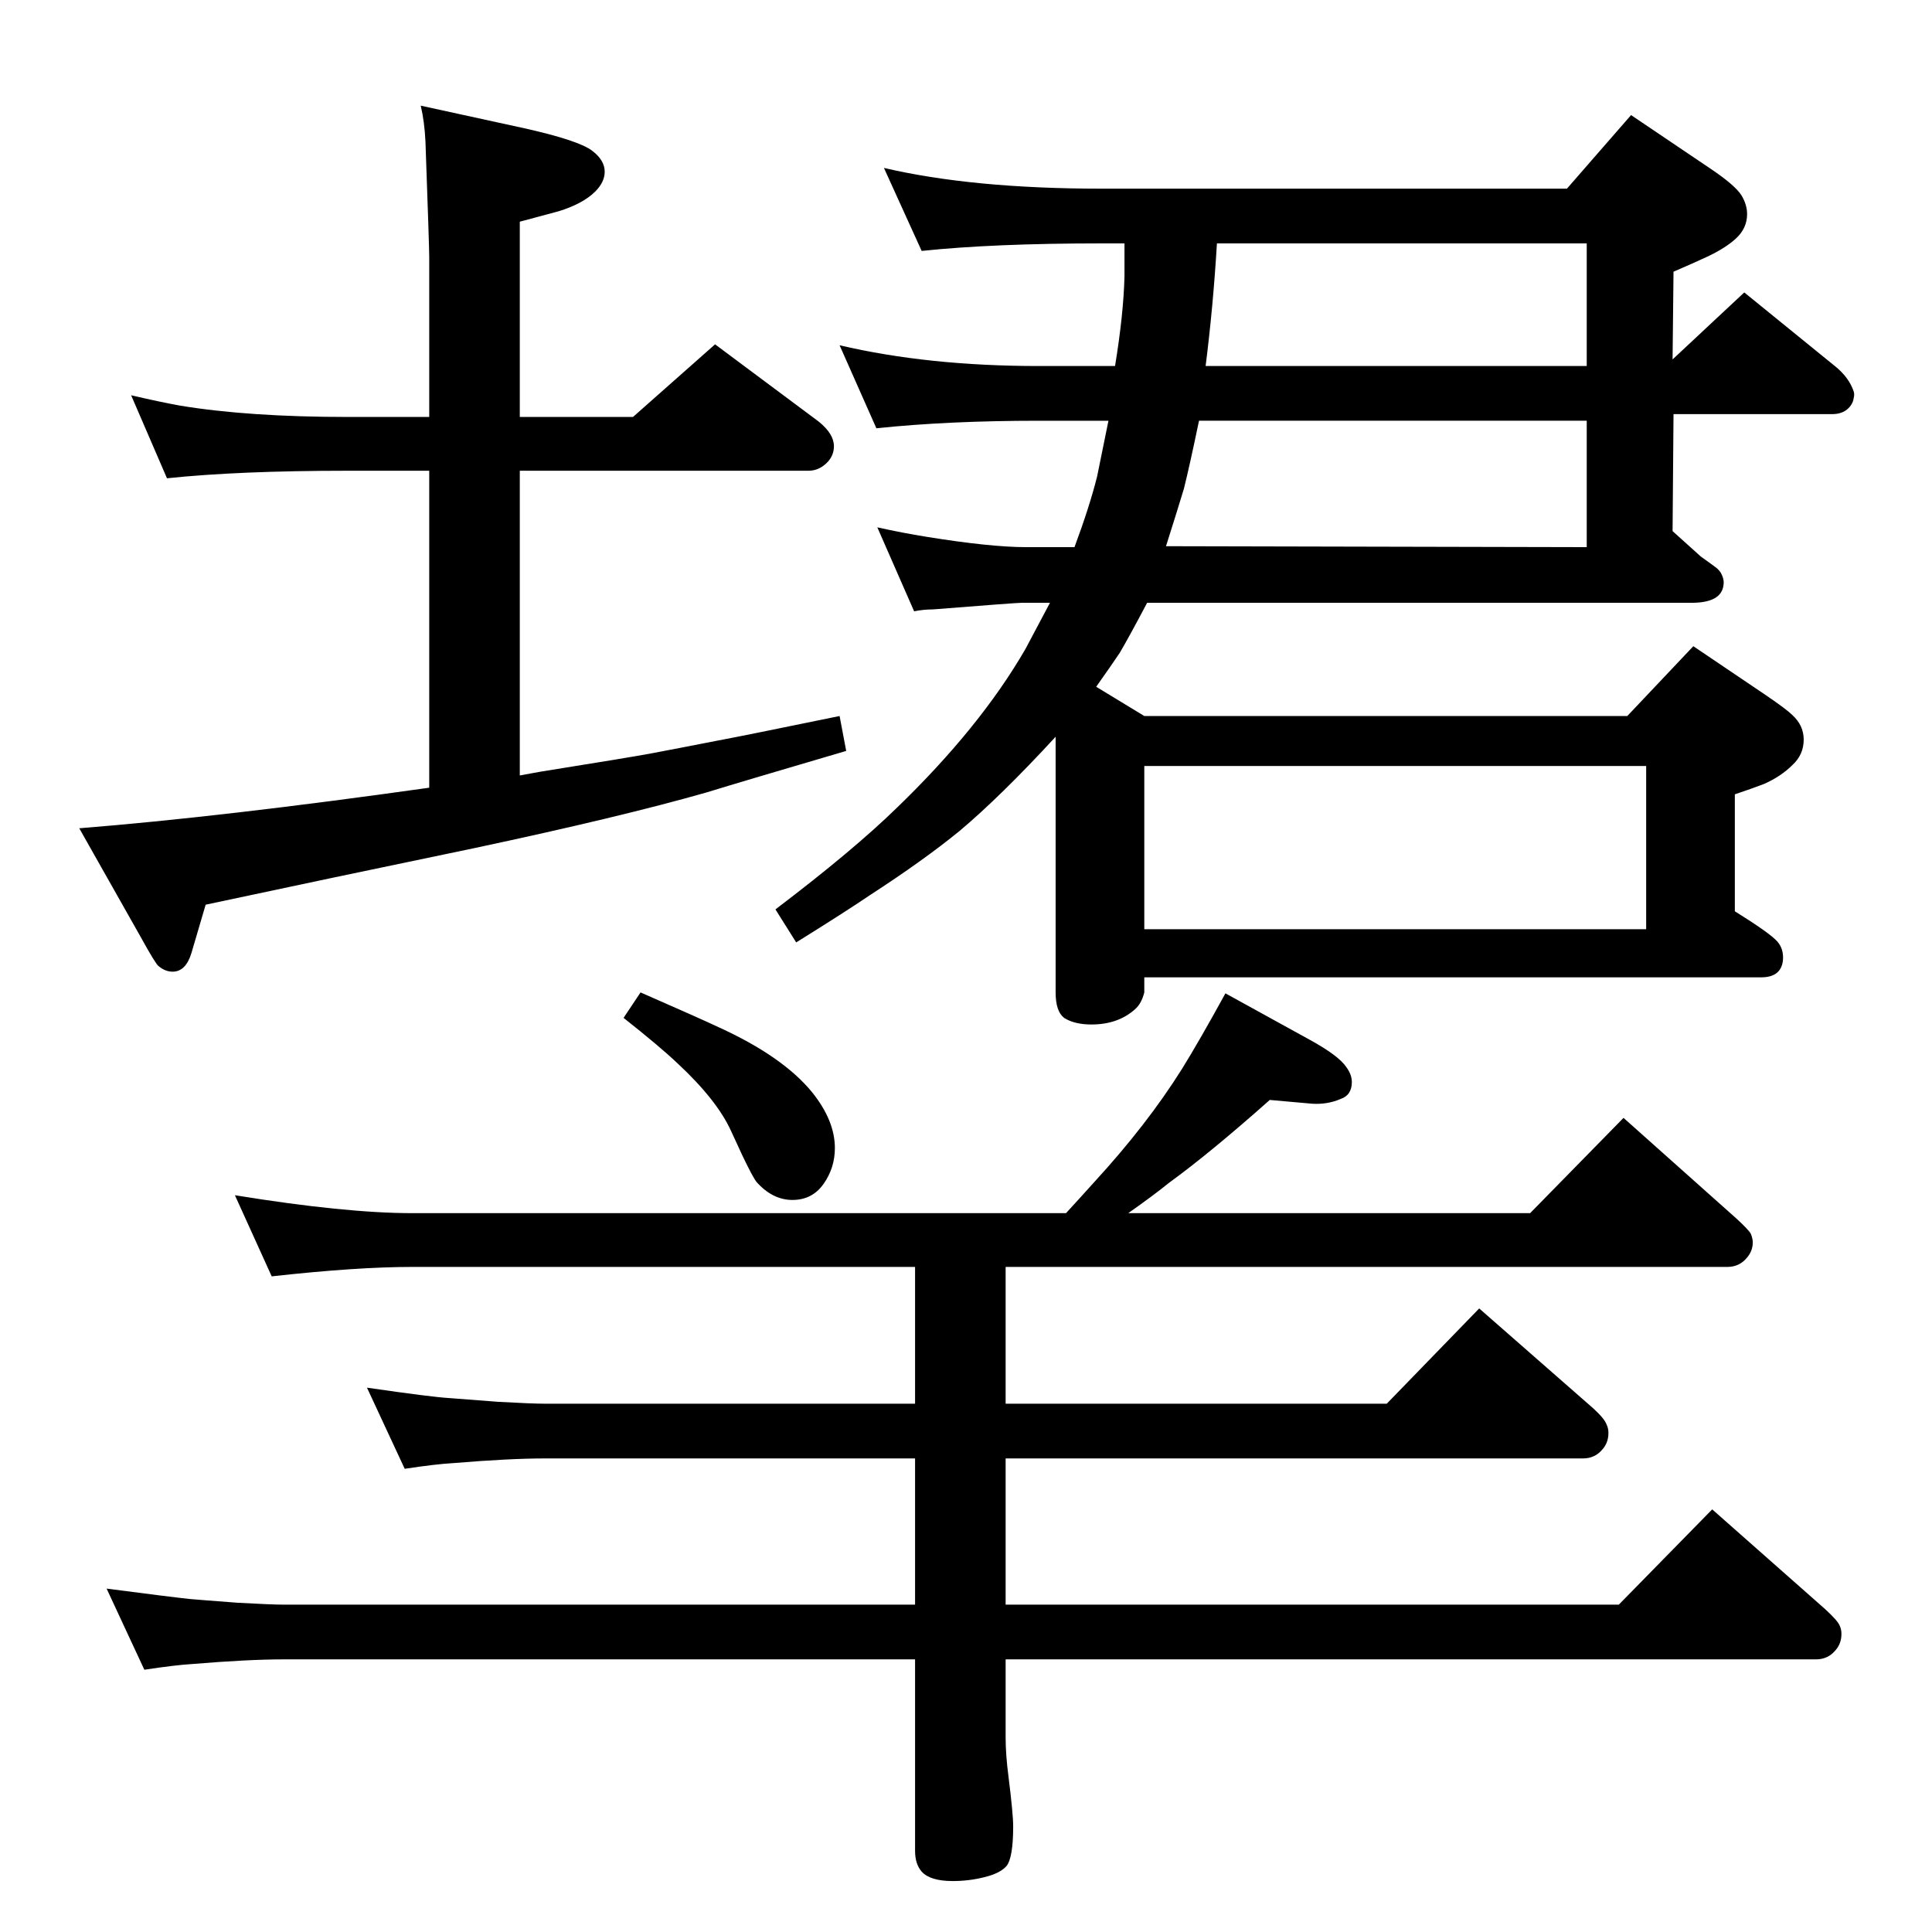 <?xml version="1.0" standalone="no"?>
<!DOCTYPE svg PUBLIC "-//W3C//DTD SVG 1.1//EN" "http://www.w3.org/Graphics/SVG/1.1/DTD/svg11.dtd" >
<svg xmlns="http://www.w3.org/2000/svg" xmlns:xlink="http://www.w3.org/1999/xlink" version="1.1" viewBox="0 -339 2048 2048">
  <g transform="matrix(1 0 0 -1 0 1709)">
   <path fill="currentColor"
d="M1196 762h426l99 101l120 -107q13 -12 15 -16q2 -5 2 -9q0 -9 -6 -16q-8 -10 -21 -10h-765v-145h404l98 101l121 -106q12 -11 14 -17q2 -4 2 -9q0 -10 -6 -17q-8 -10 -21 -10h-612v-155h650l99 101l120 -106q13 -12 15 -17q2 -4 2 -9q0 -10 -6 -17q-8 -10 -21 -10h-859
v-52v-31q0 -18 3 -41q5 -40 5 -53q0 -33 -7 -42q-7 -8 -24 -12q-16 -4 -33 -4q-24 0 -33 10q-7 8 -7 22v203h-669q-38 0 -98 -5q-17 -1 -50 -6l-40 86q69 -9 88 -11q11 -1 51 -4q36 -2 49 -2h669v155h-392q-38 0 -98 -5q-18 -1 -51 -6l-40 86q69 -10 87 -11q12 -1 52 -4
q36 -2 50 -2h392v145h-533q-59 0 -149 -10l-39 86q117 -19 188 -19h693q12 13 30 33q56 61 93 120q18 29 46 80l89 -49q31 -17 39 -29q6 -8 6 -16q0 -14 -12 -18q-14 -6 -30 -5l-45 4q-63 -56 -107 -88q-16 -13 -43 -32zM679 996q64 -28 83 -37q68 -31 99 -69q24 -30 24 -59
q0 -21 -12 -38t-33 -17t-38 19q-4 5 -15 28l-12 26q-15 33 -57 72q-19 18 -57 48zM455 1213v336h-86q-116 0 -192 -8l-38 88q30 -7 52 -11q73 -12 178 -12h86v170q0 10 -4 122q-1 21 -5 38l110 -24q58 -13 72 -24q13 -10 13 -22q0 -11 -10 -21q-13 -13 -39 -21l-41 -11v-207
h120l87 77l110 -82q16 -13 16 -26q0 -9 -6 -16q-9 -10 -21 -10h-306v-323l22 4q94 15 118 19.5t70 13.5q27 5 129 26l7 -37q-109 -32 -148 -44q-91 -26 -246 -59q-154 -32 -285 -60l-15 -51q-6 -20 -20 -20q-8 0 -15 6q-3 2 -19 31l-65 115q151 12 371 43zM1216 1409
q-19 -36 -29 -53q-8 -12 -25 -36l51 -31h512l70 74l77 -52q22 -15 28 -21q12 -11 12 -26q0 -16 -12 -27q-12 -12 -30 -20q-13 -5 -31 -11v-124q37 -23 45 -32q7 -8 6 -20q-2 -18 -23 -18h-654v-16q-3 -12 -10 -18q-18 -16 -46 -16q-18 0 -29 7q-9 7 -9 27v271
q-58 -63 -102 -100q-38 -31 -95 -68q-25 -17 -78 -50l-22 35q83 63 129 108q88 85 136 168q9 17 26 49h-30q-6 0 -94 -7q-10 0 -20 -2l-39 89q27 -6 52 -10q68 -11 106 -11h51q16 43 24 75q4 20 12 59h-74q-96 0 -172 -8l-39 88q94 -22 211 -22h81q9 55 10 95v35h-24
q-115 0 -191 -8l-40 88q94 -22 231 -22h493l68 78l83 -56q27 -18 34 -29q6 -10 6 -20q0 -15 -12 -26q-11 -10 -30 -19q-15 -7 -36 -16l-1 -93l76 71l96 -78q15 -12 20 -27q1 -3 0 -7q-1 -7 -7 -12t-16 -5h-168l-1 -124l30 -27q14 -10 16.5 -12t4.5 -5q4 -7 3 -13
q-2 -19 -34 -19h-577zM1290 1790q-4 -67 -12 -130h404v130h-392zM1271 1602q-10 -48 -16 -72q-6 -20 -19 -61l446 -1v134h-411zM1213 1063h532v173h-532v-173z" />
  </g>

</svg>
